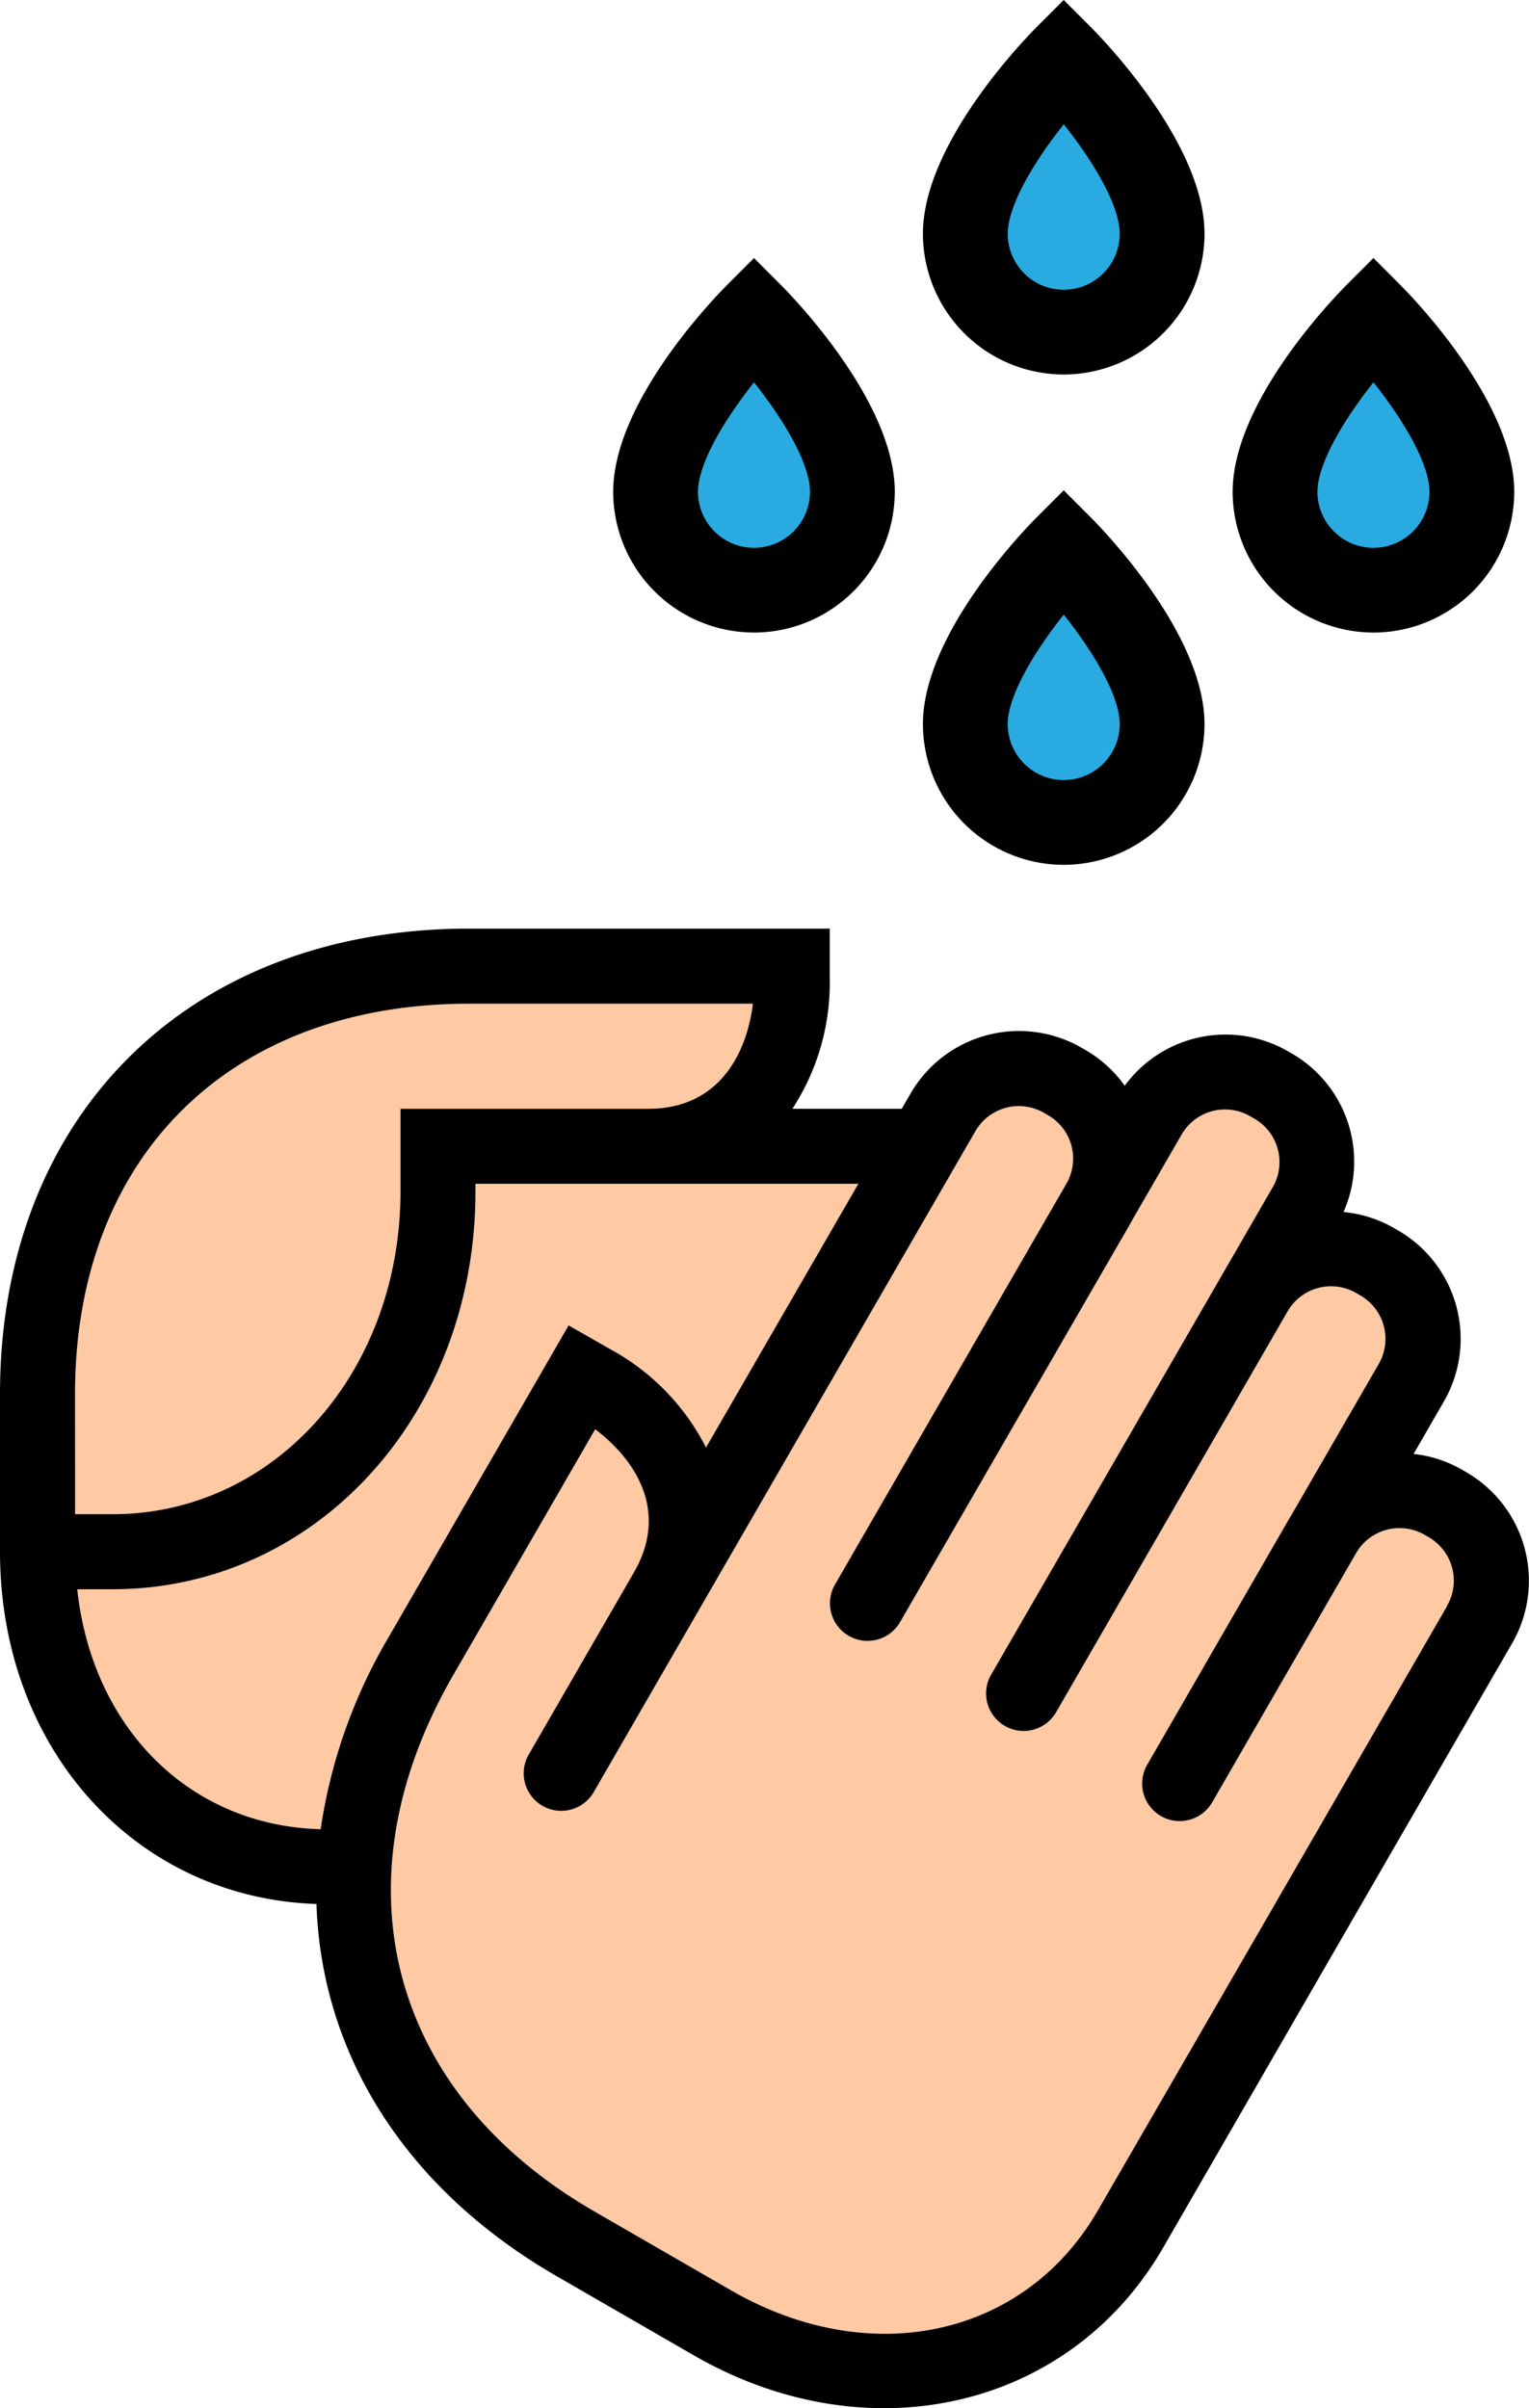<svg id="Grupo_160849" data-name="Grupo 160849" xmlns="http://www.w3.org/2000/svg" xmlns:xlink="http://www.w3.org/1999/xlink" width="78.822" height="124.176" viewBox="0 0 78.822 124.176">
  <defs>
    <clipPath id="clip-path">
      <rect id="Rectángulo_45191" data-name="Rectángulo 45191" width="78.822" height="124.175" fill="none"/>
    </clipPath>
  </defs>
  <g id="Grupo_160848" data-name="Grupo 160848" clip-path="url(#clip-path)">
    <path id="Trazado_231247" data-name="Trazado 231247" d="M267.863,84.057a3.391,3.391,0,0,0,3.387-3.387c0-1.8-1.744-4.467-3.386-6.436-1.642,1.973-3.388,4.646-3.388,6.436a3.391,3.391,0,0,0,3.387,3.387" transform="translate(-197.06 -55.311)" fill="#29abe2"/>
    <path id="Trazado_231248" data-name="Trazado 231248" d="M267.863,84.057a3.391,3.391,0,0,0,3.387-3.387c0-1.8-1.744-4.467-3.386-6.436-1.642,1.973-3.388,4.646-3.388,6.436A3.391,3.391,0,0,0,267.863,84.057Z" transform="translate(-197.06 -55.311)" fill="none" stroke="#000" stroke-miterlimit="10" stroke-width="1"/>
    <path id="Trazado_231249" data-name="Trazado 231249" d="M31.959,212.707v-4.259H44.736c3.485,0,5.035-2.6,5.4-5.418H35.5c-12.342,0-20.317,7.9-20.317,20.129v6.192H17.12c8.321,0,14.838-7.311,14.838-16.643" transform="translate(-11.314 -151.277)" fill="#ffc9a4"/>
    <path id="Trazado_231250" data-name="Trazado 231250" d="M142.582,84.057a3.391,3.391,0,0,0,3.387-3.387c0-1.8-1.745-4.467-3.386-6.436-1.642,1.973-3.388,4.646-3.388,6.436a3.391,3.391,0,0,0,3.387,3.387" transform="translate(-103.713 -55.311)" fill="#29abe2"/>
    <path id="Trazado_231251" data-name="Trazado 231251" d="M142.582,84.057a3.391,3.391,0,0,0,3.387-3.387c0-1.8-1.745-4.467-3.386-6.436-1.642,1.973-3.388,4.646-3.388,6.436A3.391,3.391,0,0,0,142.582,84.057Z" transform="translate(-103.713 -55.311)" fill="none" stroke="#000" stroke-miterlimit="10" stroke-width="1"/>
    <path id="Trazado_231252" data-name="Trazado 231252" d="M205.223,131.038a3.391,3.391,0,0,0,3.387-3.387c0-1.8-1.744-4.467-3.386-6.436-1.642,1.973-3.388,4.646-3.388,6.436a3.391,3.391,0,0,0,3.387,3.387" transform="translate(-150.387 -90.317)" fill="#29abe2"/>
    <path id="Trazado_231253" data-name="Trazado 231253" d="M205.223,131.038a3.391,3.391,0,0,0,3.387-3.387c0-1.8-1.744-4.467-3.386-6.436-1.642,1.973-3.388,4.646-3.388,6.436A3.391,3.391,0,0,0,205.223,131.038Z" transform="translate(-150.387 -90.317)" fill="none" stroke="#000" stroke-miterlimit="10" stroke-width="1"/>
    <path id="Trazado_231254" data-name="Trazado 231254" d="M132.573,245.968l-.227-.131a2.586,2.586,0,0,0-3.5.913l-7.439,12.885a1.935,1.935,0,0,1-3.352-1.936l7.416-12.852c.006-.012.016-.02.023-.032l4.5-7.788a2.584,2.584,0,0,0-.944-3.525l-.227-.131a2.584,2.584,0,0,0-3.525.945l-11.935,20.672a1.935,1.935,0,0,1-3.352-1.935L121.94,232.38l2.581-4.47a2.584,2.584,0,0,0-.945-3.525l-.227-.131a2.584,2.584,0,0,0-3.525.945l-2.549,4.415c-.011.019-.016.04-.027.059l-11.94,20.668a1.935,1.935,0,0,1-3.352-1.936l11.968-20.728a2.583,2.583,0,0,0-.97-3.466l-.227-.131a2.583,2.583,0,0,0-3.525.945L94.945,249.717l-5.421,9.389a1.935,1.935,0,1,1-3.352-1.935l5.421-9.389c1.743-3.018.264-5.661-1.994-7.383l-7.315,12.67c-6.171,10.689-3.315,21.546,7.274,27.66l7.038,4.064c7.187,4.149,15.144,2.416,18.919-4.122l8.647-14.976h0l9.355-16.2a2.584,2.584,0,0,0-.944-3.525" transform="translate(-58.912 -166.704)" fill="#ffc9a4"/>
    <path id="Trazado_231255" data-name="Trazado 231255" d="M43.142,248.02a11.908,11.908,0,0,1,4.9,5.053l7.854-13.6H36.167v.388c0,11.5-8.218,20.514-18.709,20.514h-1.82c.77,7.149,5.785,12.19,12.542,12.372a27.276,27.276,0,0,1,3.492-9.887l9.293-16.1Z" transform="translate(-11.651 -178.429)" fill="#ffc9a4"/>
    <path id="Trazado_231256" data-name="Trazado 231256" d="M205.223,31.857a3.391,3.391,0,0,0,3.387-3.387c0-1.8-1.744-4.467-3.386-6.436-1.642,1.973-3.388,4.646-3.388,6.436a3.391,3.391,0,0,0,3.387,3.387" transform="translate(-150.387 -16.417)" fill="#29abe2"/>
    <path id="Trazado_231257" data-name="Trazado 231257" d="M205.223,31.857a3.391,3.391,0,0,0,3.387-3.387c0-1.8-1.744-4.467-3.386-6.436-1.642,1.973-3.388,4.646-3.388,6.436A3.391,3.391,0,0,0,205.223,31.857Z" transform="translate(-150.387 -16.417)" fill="none" stroke="#000" stroke-miterlimit="10" stroke-width="1"/>
    <path id="Trazado_231258" data-name="Trazado 231258" d="M256.548,71.511a7.266,7.266,0,0,0,7.258-7.257c0-4.659-5.286-10.08-5.89-10.683L256.548,52.2,255.18,53.57c-.6.6-5.89,6.024-5.89,10.683a7.266,7.266,0,0,0,7.258,7.257m0-13.694c1.642,1.969,3.386,4.639,3.386,6.436a3.387,3.387,0,0,1-6.774,0c0-1.79,1.746-4.463,3.388-6.436" transform="translate(-185.745 -38.895)"/>
    <path id="Trazado_231259" data-name="Trazado 231259" d="M75.6,215.874l-.227-.131a6.39,6.39,0,0,0-2.5-.813l1.564-2.71a6.459,6.459,0,0,0-2.361-8.813l-.227-.131a6.388,6.388,0,0,0-2.589-.819,6.438,6.438,0,0,0-2.652-8.167l-.227-.131a6.438,6.438,0,0,0-8.4,1.786,6.386,6.386,0,0,0-2-1.829l-.227-.131a6.459,6.459,0,0,0-8.813,2.361l-.454.786H40.85a11.91,11.91,0,0,0,1.924-6.774v-2.515H24.188c-14.467,0-24.188,9.645-24.188,24v8.127c0,10.159,6.976,17.852,16.314,18.165.252,7.684,4.526,14.659,12.4,19.2l7.038,4.064c8.983,5.186,19.389,2.8,24.206-5.539L68.6,240.888h0l9.355-16.2a6.459,6.459,0,0,0-2.361-8.813m-71.726-4.03c0-12.228,7.975-20.129,20.317-20.129h14.63c-.361,2.816-1.911,5.418-5.4,5.418H20.645v4.259c0,9.333-6.517,16.643-14.838,16.643H3.871Zm12.657,22.434c-6.757-.181-11.771-5.223-12.542-12.372h1.82c10.491,0,18.709-9.011,18.709-20.514V201H44.249l-7.854,13.6a11.911,11.911,0,0,0-4.9-5.053L29.313,208.3l-9.293,16.1a27.277,27.277,0,0,0-3.492,9.886m58.079-11.527-9.355,16.2h0L56.6,253.929c-3.775,6.538-11.732,8.271-18.919,4.122l-7.038-4.064c-10.589-6.114-13.445-16.971-7.274-27.66l7.315-12.67c2.258,1.721,3.737,4.364,1.994,7.383l-5.421,9.389a1.935,1.935,0,0,0,3.352,1.936l5.421-9.389,14.256-24.693a2.584,2.584,0,0,1,3.525-.944l.227.131a2.583,2.583,0,0,1,.97,3.466L43.045,221.663A1.935,1.935,0,0,0,46.4,223.6l11.94-20.668c.011-.019.016-.04.027-.059l2.549-4.415a2.583,2.583,0,0,1,3.525-.944l.227.131a2.583,2.583,0,0,1,.945,3.525l-2.581,4.47L51.094,226.31a1.935,1.935,0,1,0,3.352,1.936l11.935-20.672a2.584,2.584,0,0,1,3.525-.945l.227.131a2.584,2.584,0,0,1,.945,3.525l-4.5,7.788c-.007.011-.016.02-.023.032l-7.416,12.852a1.935,1.935,0,1,0,3.352,1.936l7.439-12.885a2.586,2.586,0,0,1,3.5-.913l.227.131a2.584,2.584,0,0,1,.944,3.525" transform="translate(0 -139.962)"/>
    <path id="Trazado_231260" data-name="Trazado 231260" d="M131.268,71.511a7.266,7.266,0,0,0,7.258-7.257c0-4.659-5.286-10.08-5.889-10.683L131.268,52.2,129.9,53.57c-.6.6-5.89,6.024-5.89,10.683a7.266,7.266,0,0,0,7.258,7.257m0-13.694c1.641,1.969,3.386,4.639,3.386,6.436a3.387,3.387,0,0,1-6.774,0c0-1.79,1.746-4.463,3.388-6.436" transform="translate(-92.399 -38.895)"/>
    <path id="Trazado_231261" data-name="Trazado 231261" d="M193.908,118.491a7.266,7.266,0,0,0,7.258-7.258c0-4.659-5.286-10.08-5.89-10.683l-1.368-1.369-1.369,1.369c-.6.6-5.889,6.024-5.889,10.683a7.266,7.266,0,0,0,7.258,7.258m0-13.694c1.642,1.969,3.386,4.638,3.386,6.436a3.387,3.387,0,1,1-6.774,0c0-1.79,1.746-4.463,3.388-6.436" transform="translate(-139.072 -73.899)"/>
    <path id="Trazado_231262" data-name="Trazado 231262" d="M193.908,19.31a7.266,7.266,0,0,0,7.258-7.258c0-4.659-5.286-10.08-5.89-10.683L193.908,0l-1.369,1.369c-.6.6-5.889,6.024-5.889,10.683a7.266,7.266,0,0,0,7.258,7.258m0-13.694c1.642,1.969,3.386,4.638,3.386,6.436a3.387,3.387,0,1,1-6.774,0c0-1.79,1.746-4.463,3.388-6.436" transform="translate(-139.072)"/>
  </g>
</svg>

